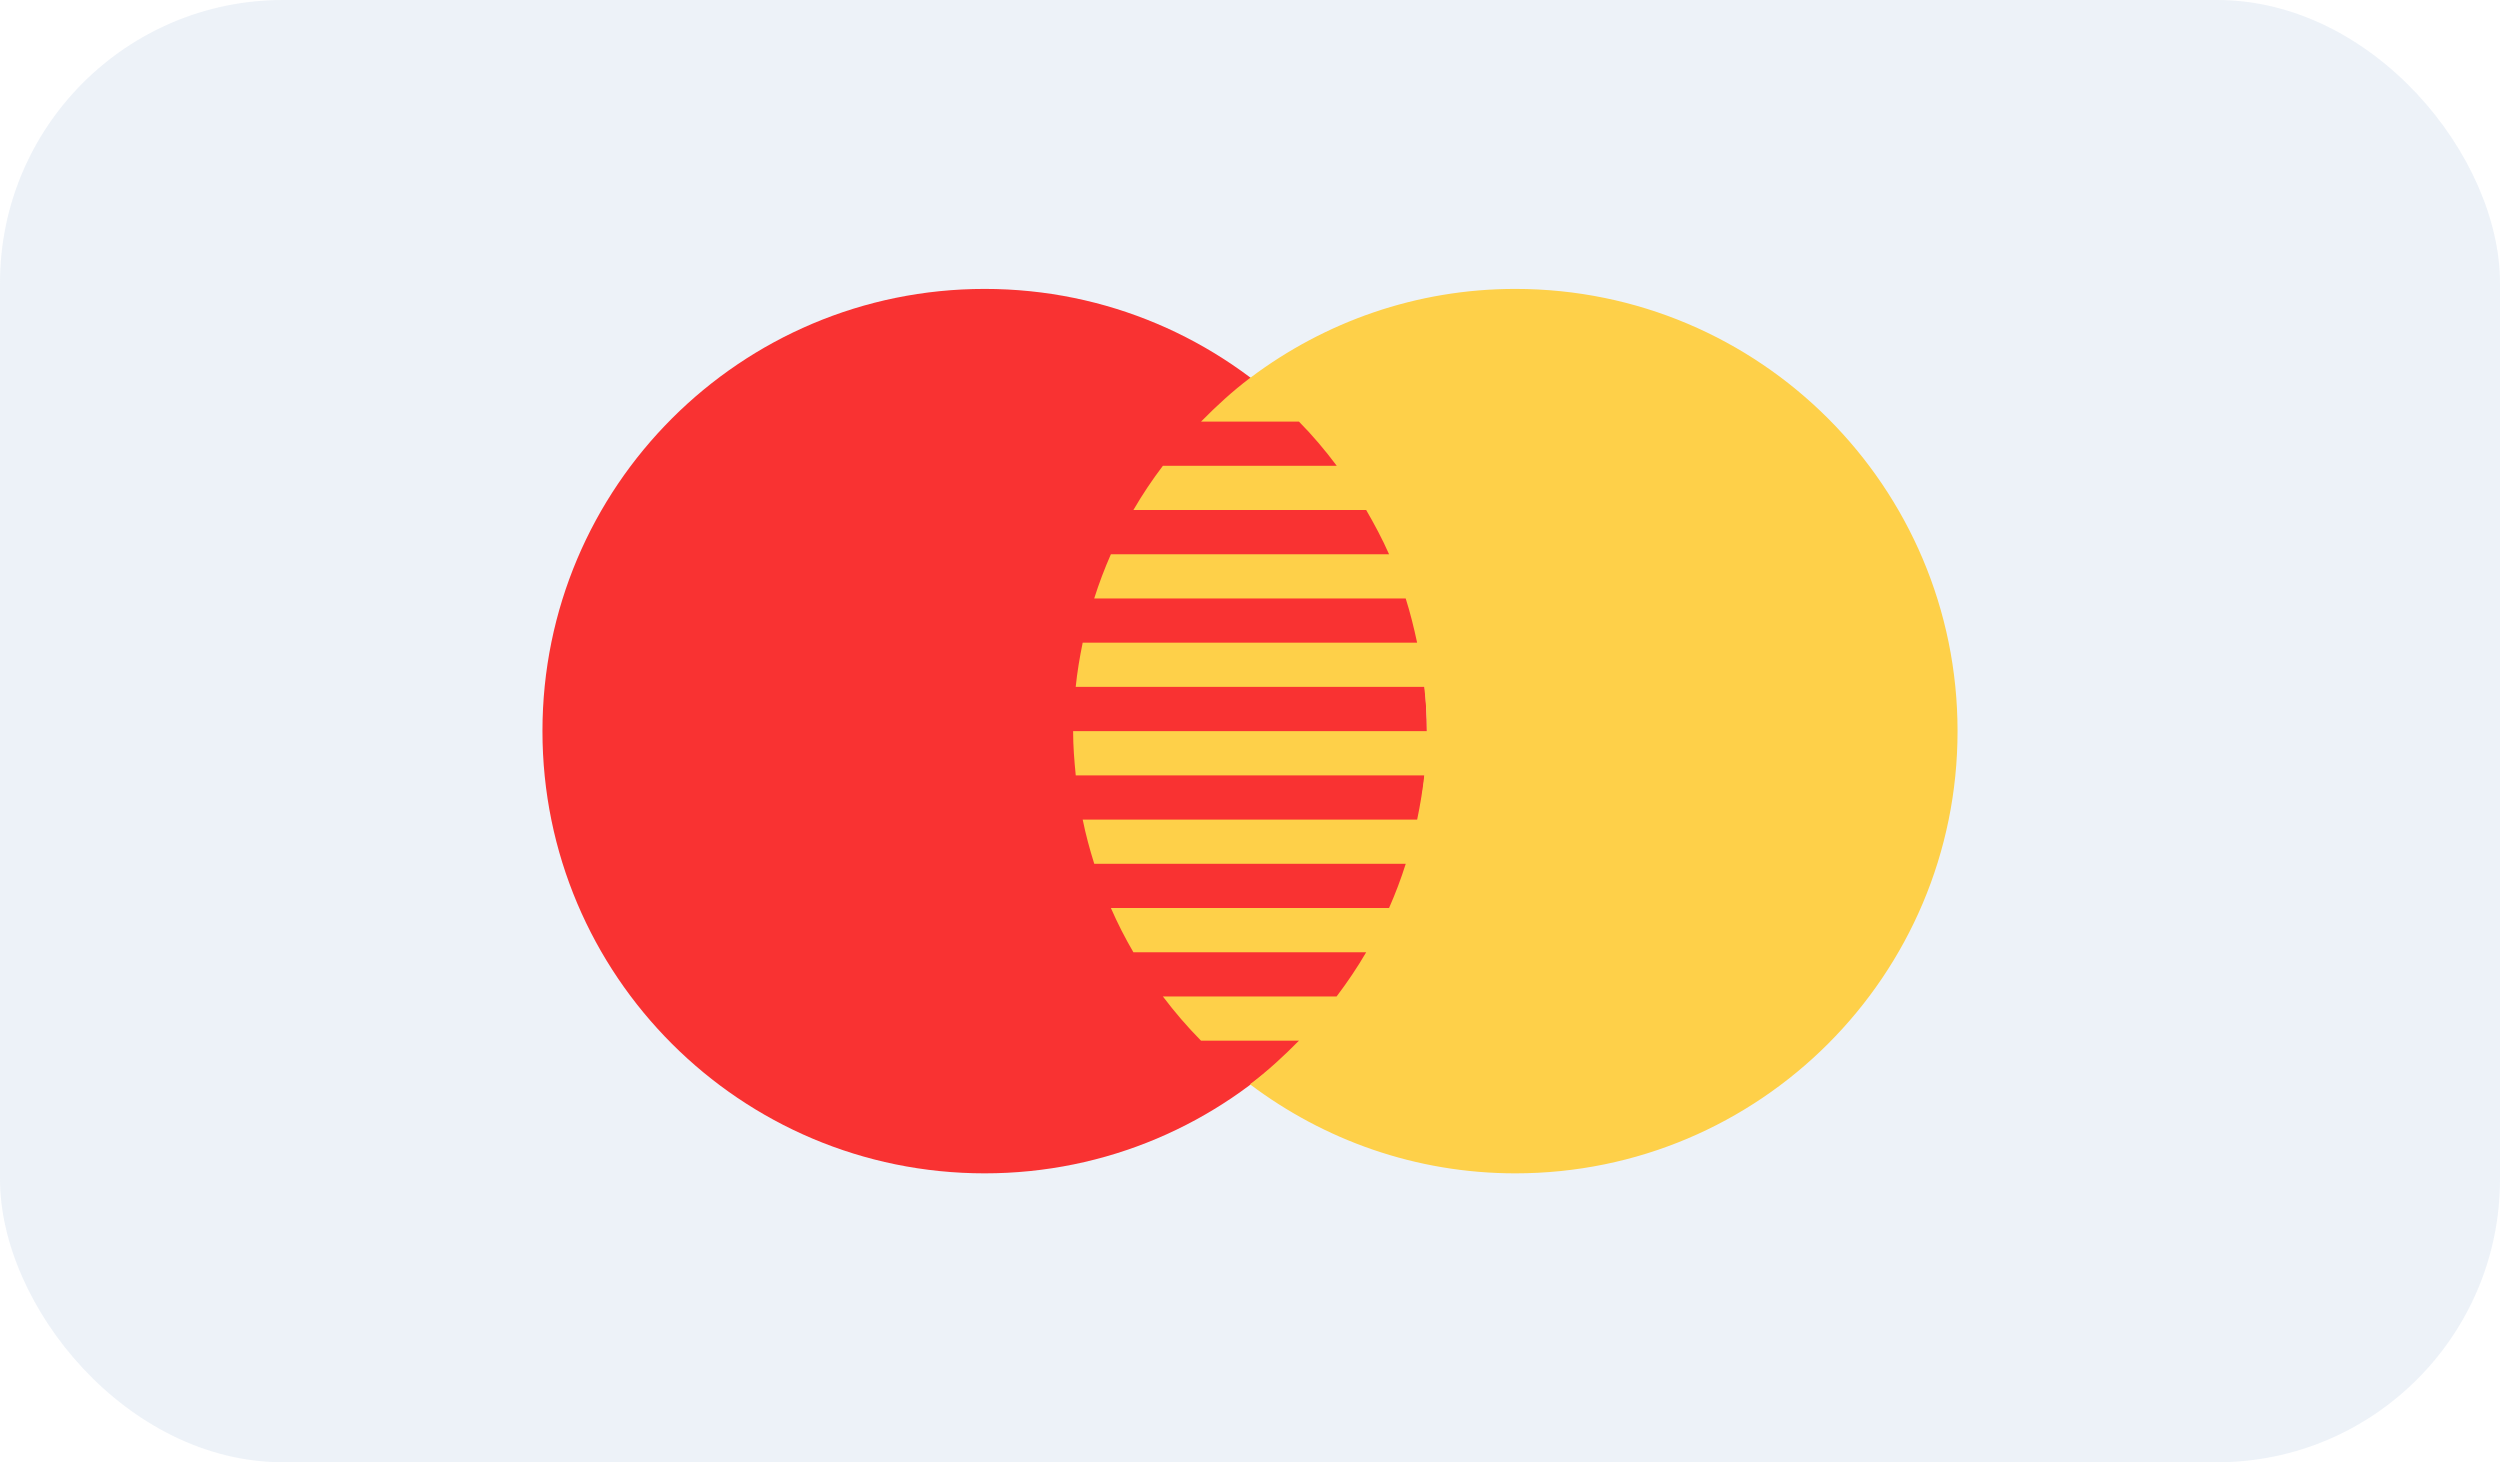 <svg width="53" height="31" viewBox="0 0 53 31" fill="none" xmlns="http://www.w3.org/2000/svg">
<rect width="53" height="31" rx="6" fill="#DEE8F3" fill-opacity="0.54"/>
<path d="M20.875 24.875C26.053 24.875 30.25 20.678 30.25 15.5C30.25 10.322 26.053 6.125 20.875 6.125C15.697 6.125 11.5 10.322 11.5 15.5C11.5 20.678 15.697 24.875 20.875 24.875Z" fill="#F93232"/>
<path d="M32.125 6.125C30.019 6.125 28.082 6.828 26.519 8H26.5V8.013C26.129 8.293 25.788 8.607 25.462 8.938H27.538C27.827 9.231 28.093 9.545 28.339 9.875H24.653C24.426 10.174 24.218 10.486 24.028 10.812H28.963C29.139 11.116 29.305 11.426 29.448 11.75H23.551C23.417 12.055 23.298 12.367 23.197 12.688H29.801C29.898 12.993 29.975 13.307 30.043 13.625H22.953C22.89 13.932 22.837 14.244 22.805 14.562H30.194C30.23 14.87 30.25 15.182 30.25 15.5H22.75C22.75 15.818 22.775 16.128 22.806 16.438H30.196C30.16 16.755 30.108 17.067 30.044 17.375H22.953C23.018 17.695 23.102 18.006 23.198 18.312H29.802C29.701 18.633 29.582 18.945 29.448 19.25H23.551C23.692 19.573 23.852 19.886 24.028 20.188H28.963C28.773 20.514 28.562 20.826 28.336 21.125H24.653C24.902 21.455 25.172 21.769 25.461 22.062H27.538C27.212 22.393 26.871 22.707 26.5 22.987C28.067 24.167 30.011 24.875 32.125 24.875C37.303 24.875 41.5 20.677 41.5 15.5C41.5 10.323 37.303 6.125 32.125 6.125Z" fill="#FED049"/>
</svg>
